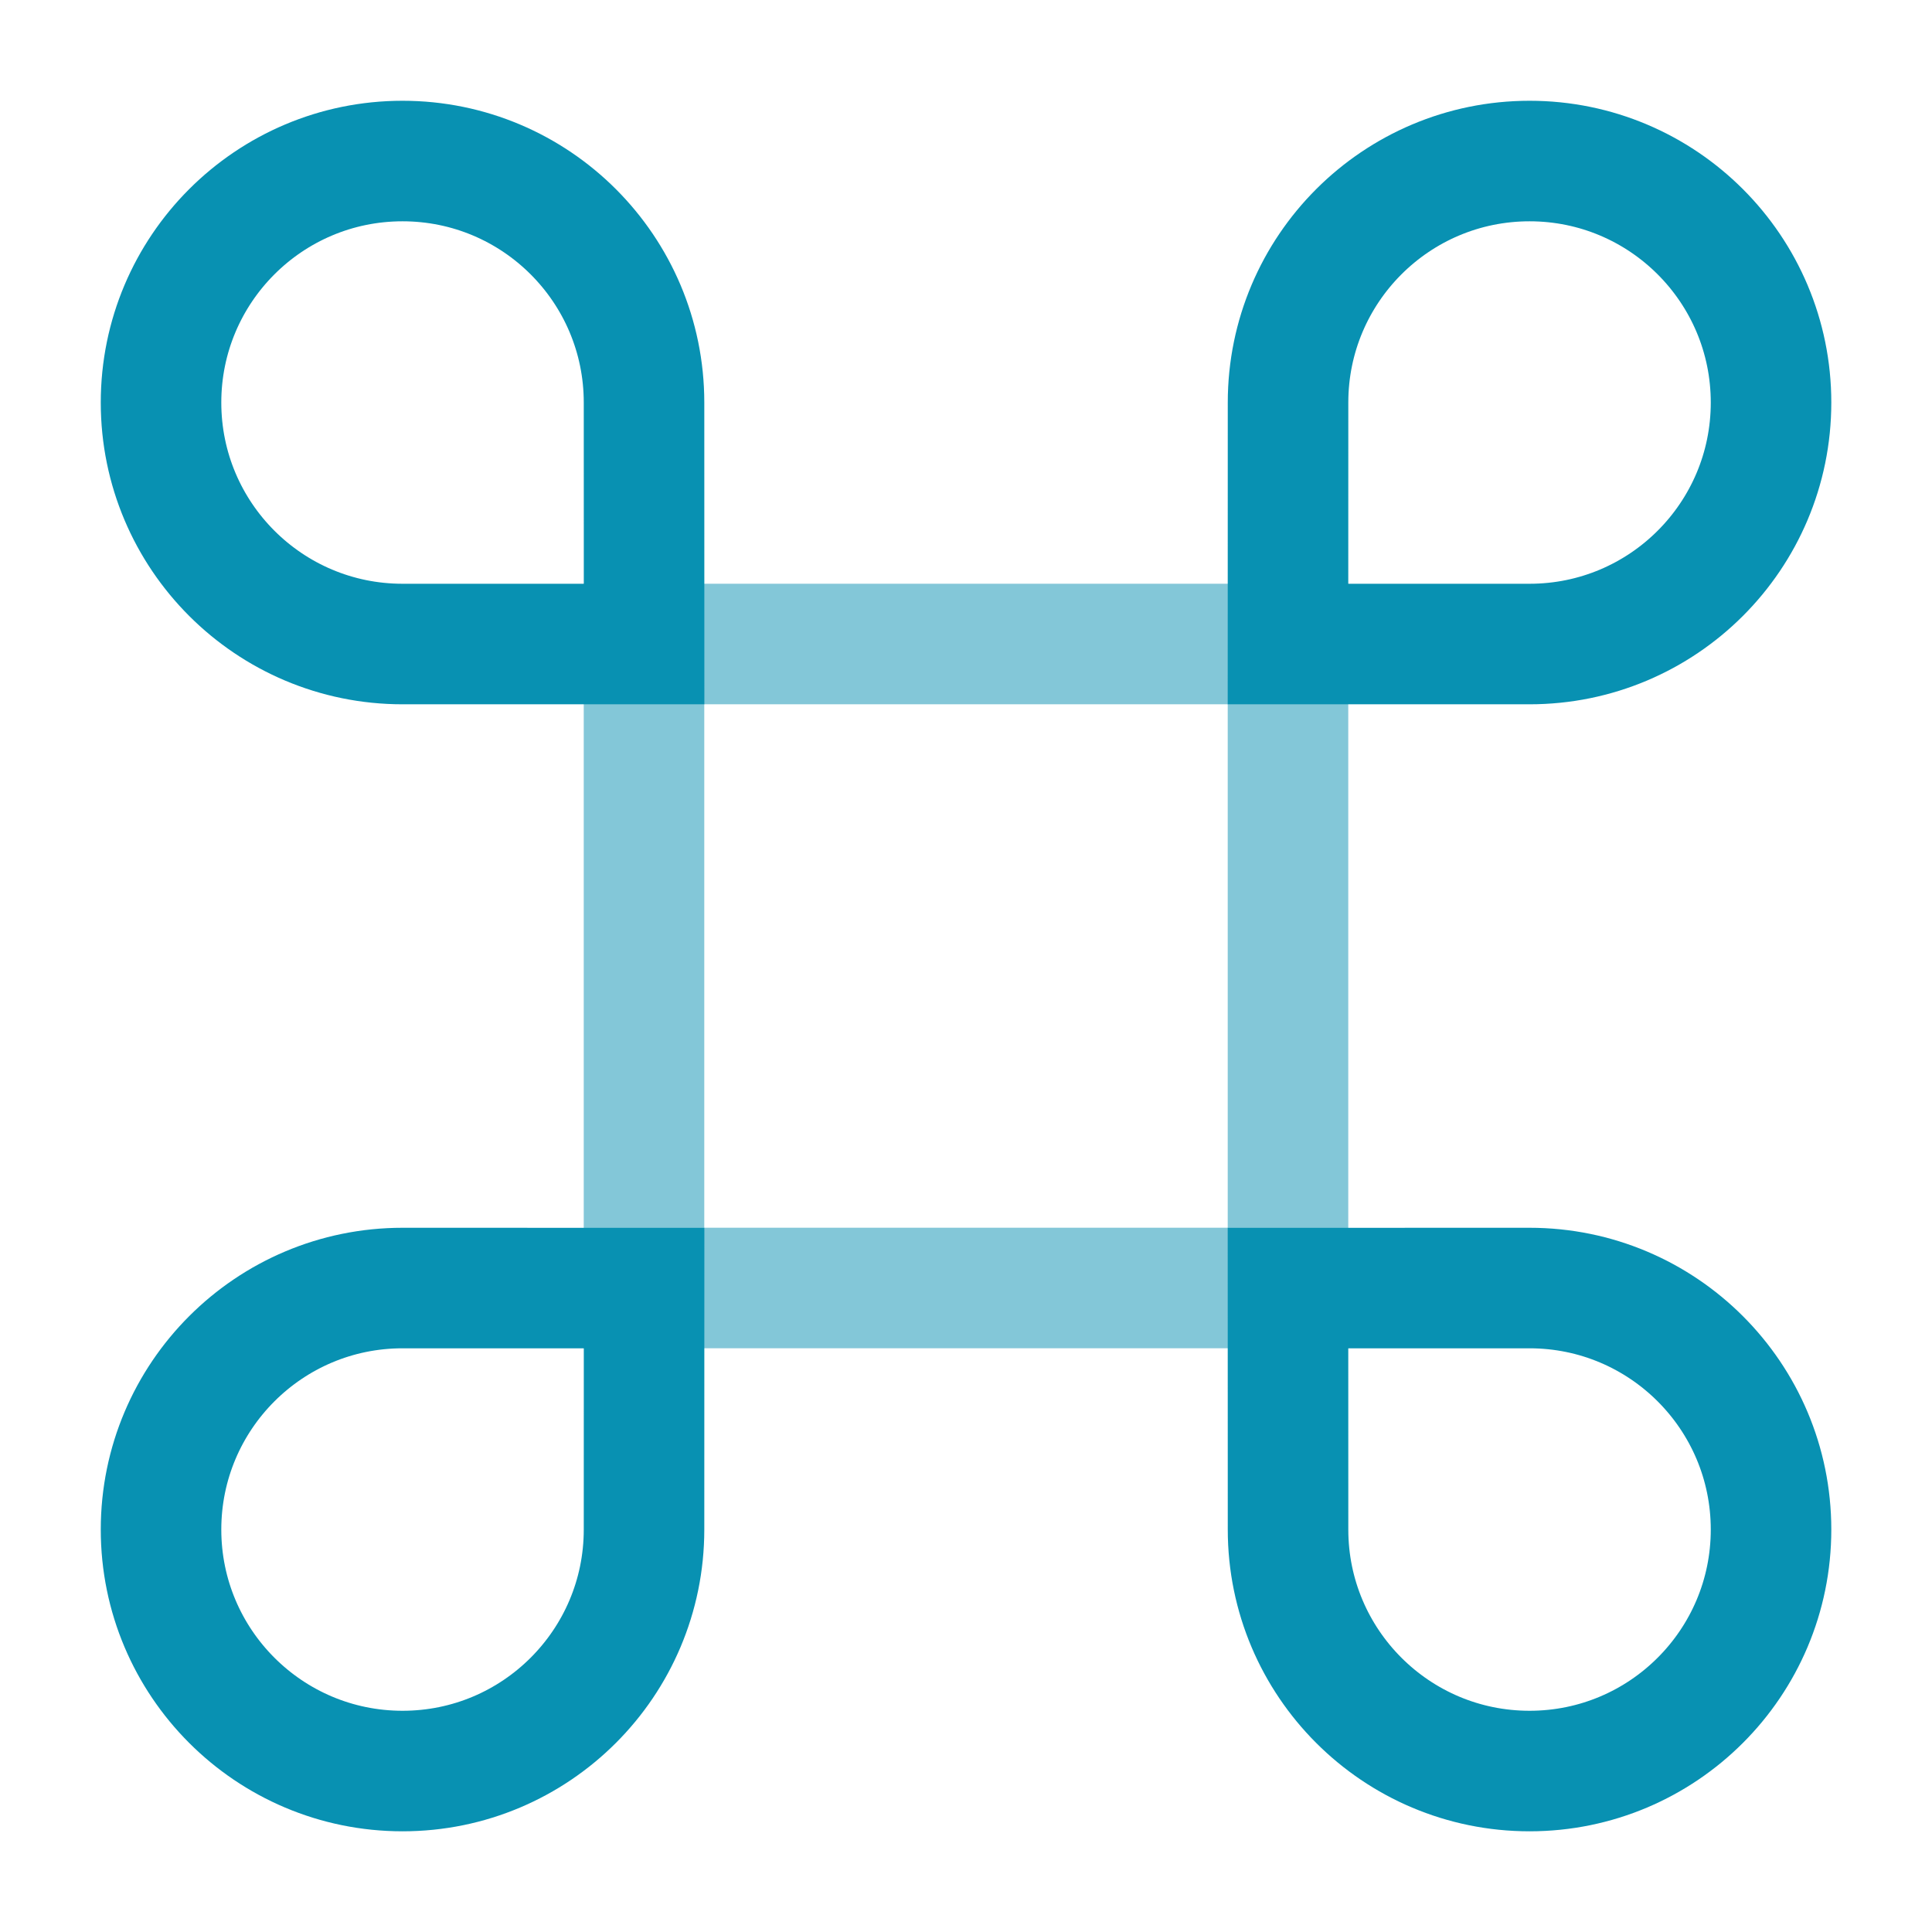<svg width="80" height="80" viewBox="0 0 80 80" fill="none" xmlns="http://www.w3.org/2000/svg">
<path d="M26.667 26.667H53.333V53.333H26.667V26.667Z" stroke="#0891B2" stroke-opacity="0.5" stroke-width="4.991"/>
<path d="M53.333 53.337L63.333 53.335C68.856 53.334 73.334 57.811 73.335 63.334C73.336 68.856 68.859 73.334 63.337 73.335C57.814 73.336 53.336 68.859 53.335 63.337L53.333 53.337Z" stroke="#0891B2" stroke-width="4.991"/>
<path d="M26.67 53.337L16.67 53.335C11.147 53.334 6.669 57.811 6.668 63.334C6.667 68.856 11.144 73.334 16.667 73.335C22.189 73.336 26.667 68.859 26.668 63.337L26.67 53.337Z" stroke="#0891B2" stroke-width="4.991"/>
<path d="M53.333 26.667L63.333 26.668C68.856 26.669 73.334 22.193 73.335 16.67C73.336 11.147 68.859 6.669 63.337 6.668C57.814 6.668 53.336 11.144 53.335 16.667L53.333 26.667Z" stroke="#0891B2" stroke-width="4.991"/>
<path d="M26.67 26.667L16.67 26.668C11.147 26.669 6.669 22.193 6.668 16.67C6.667 11.147 11.144 6.669 16.667 6.668C22.189 6.668 26.667 11.144 26.668 16.667L26.67 26.667Z" stroke="#0891B2" stroke-width="4.991"/>
</svg>
